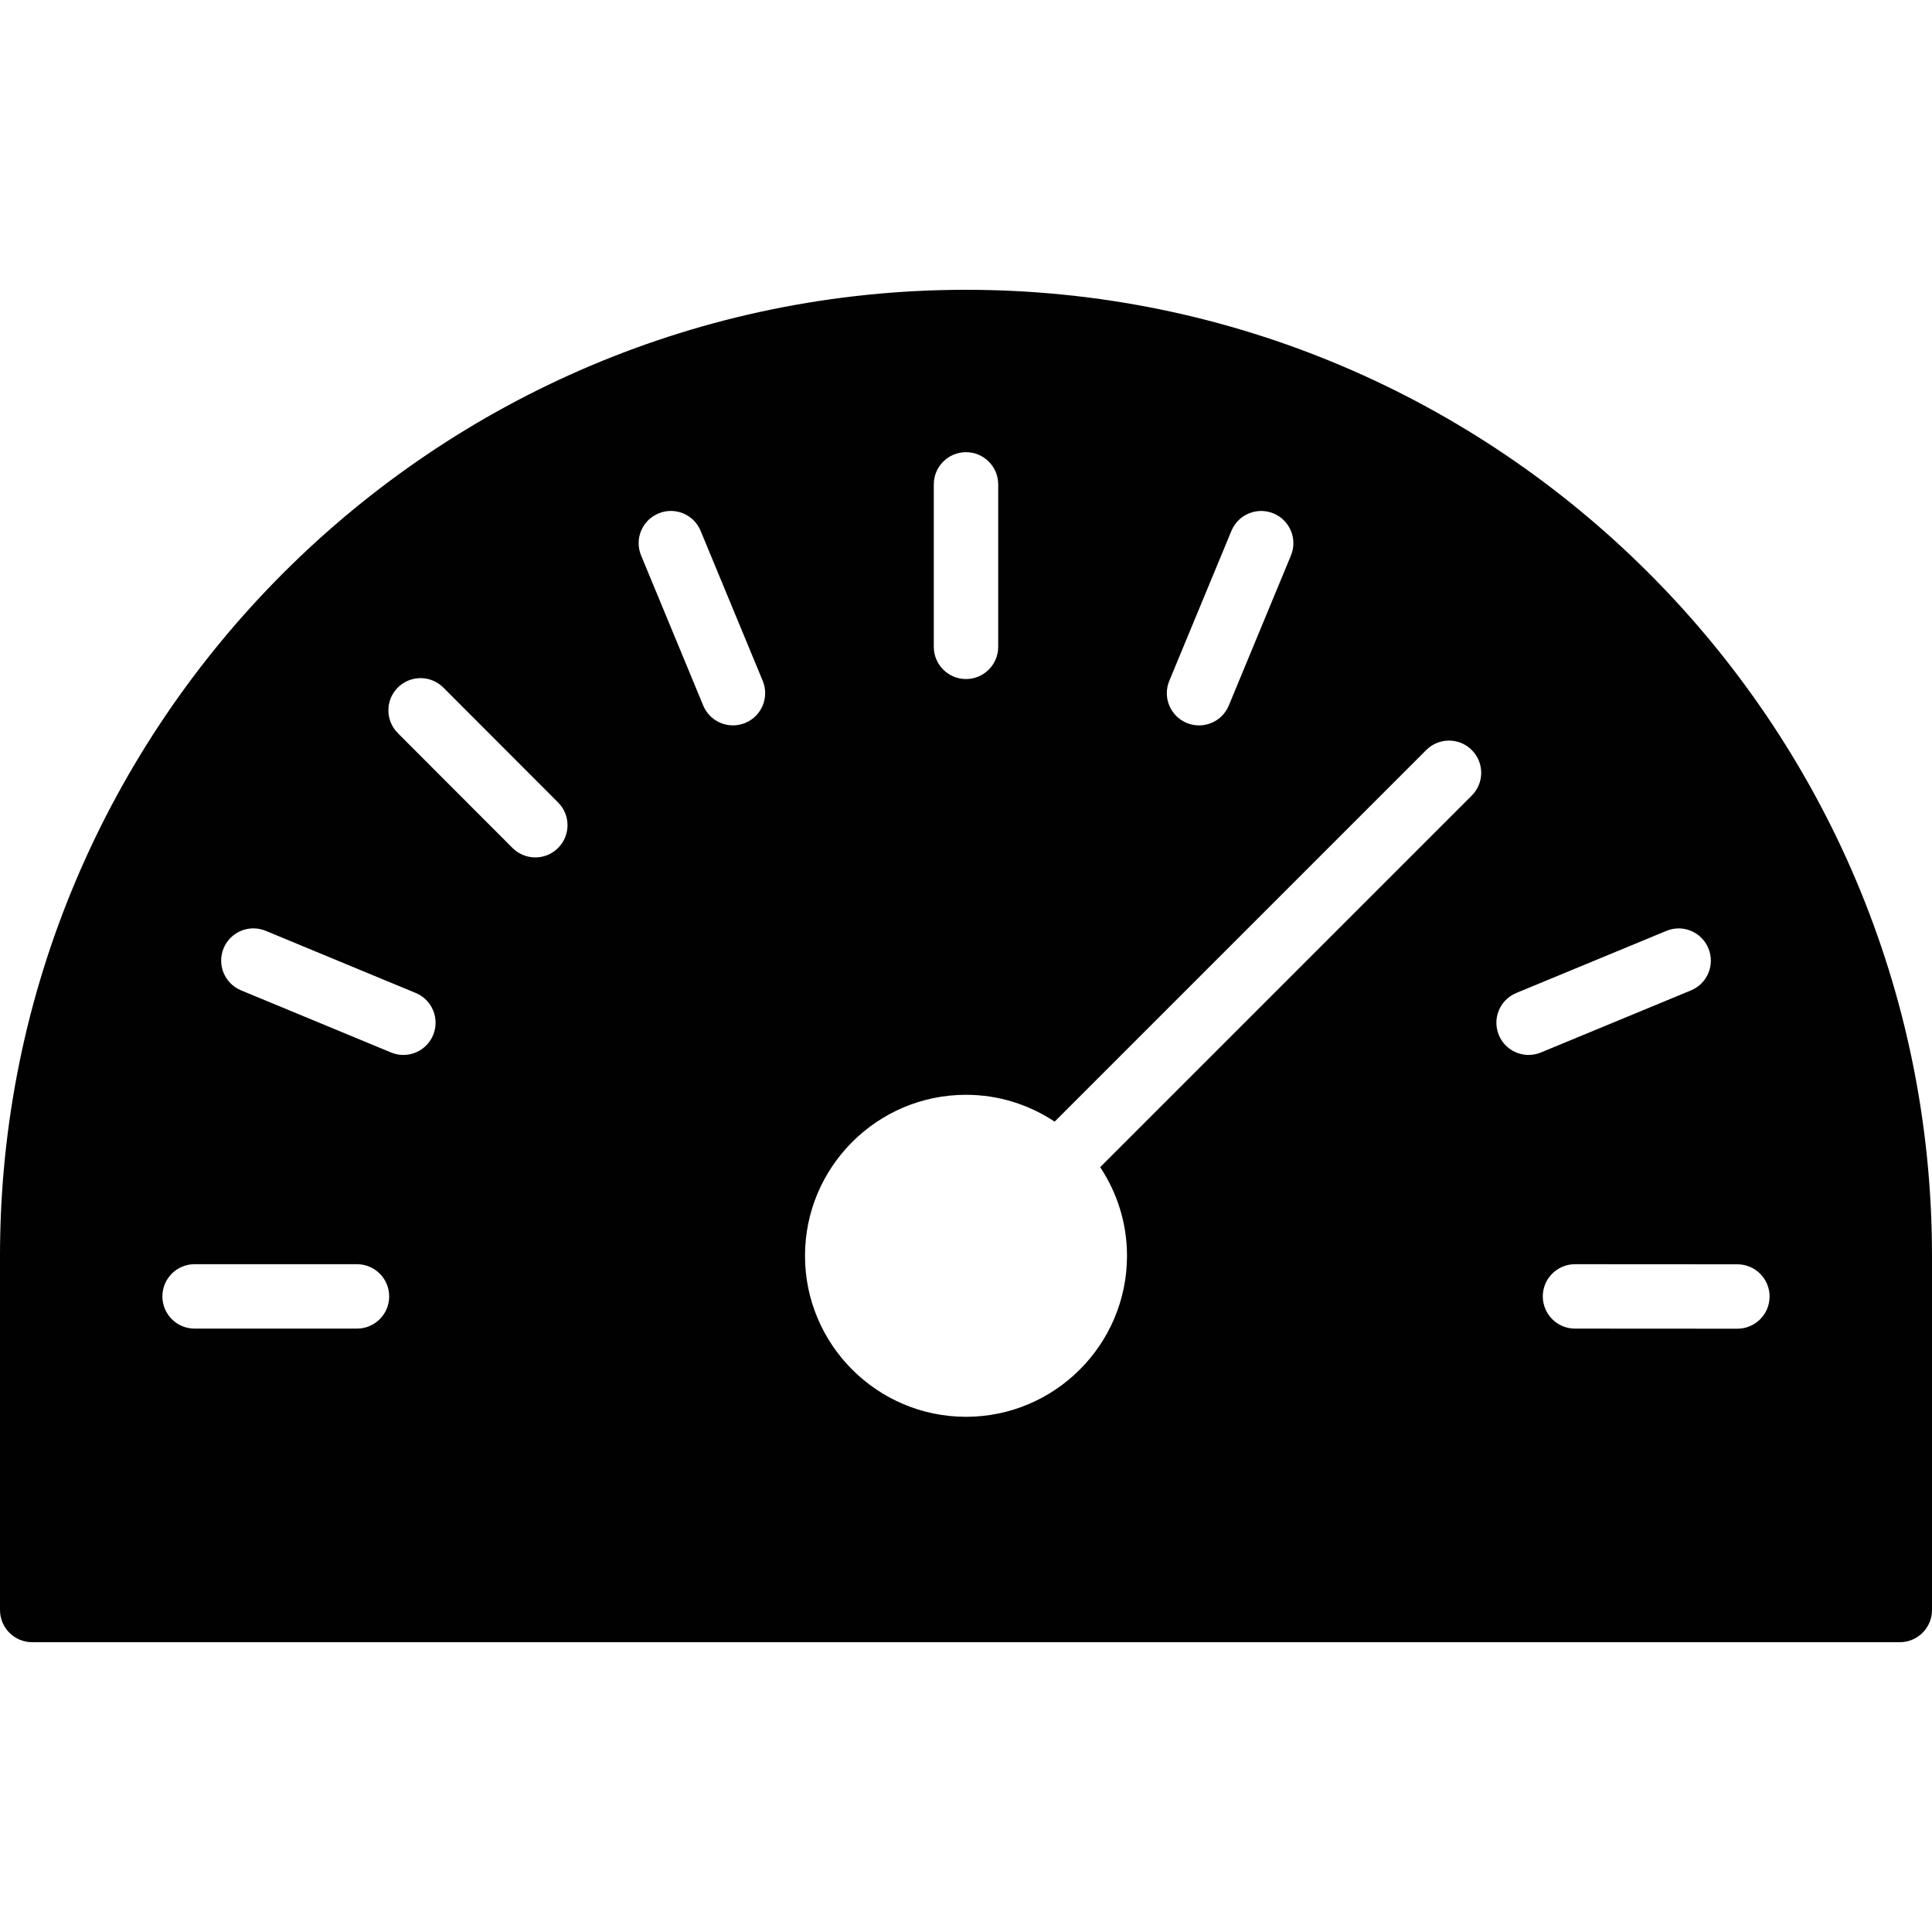 <?xml version="1.0" encoding="utf-8"?>
<!-- Generator: Adobe Illustrator 17.0.0, SVG Export Plug-In . SVG Version: 6.00 Build 0)  -->
<!DOCTYPE svg PUBLIC "-//W3C//DTD SVG 1.1//EN" "http://www.w3.org/Graphics/SVG/1.1/DTD/svg11.dtd">
<svg version="1.1" id="Layer_2" xmlns="http://www.w3.org/2000/svg" xmlns:xlink="http://www.w3.org/1999/xlink" x="0px" y="0px"
	 width="60px" height="60px" viewBox="0 0 60 60" enable-background="new 0 0 60 60" xml:space="preserve">
<path fill="#010101" d="M30,9C13.458,9,0,22.458,0,39v11c0,0.553,0.448,1,1,1h58c0.552,0,1-0.447,1-1V39C60,22.458,46.542,9,30,9z
	 M36.313,21.145l1.93-4.659c0.212-0.511,0.794-0.752,1.307-0.541c0.51,0.211,0.752,0.796,0.541,1.307l-1.93,4.659
	c-0.16,0.385-0.532,0.617-0.924,0.617c-0.127,0-0.257-0.024-0.382-0.076C36.344,22.24,36.102,21.655,36.313,21.145z M29,15.043
	c0-0.553,0.448-1,1-1s1,0.447,1,1v5.045c0,0.553-0.448,1-1,1s-1-0.447-1-1V15.043z M11.087,41.261H6.043c-0.552,0-1-0.447-1-1
	c0-0.553,0.448-1,1-1h5.043c0.552,0,1,0.447,1,1C12.087,40.813,11.639,41.261,11.087,41.261z M13.451,32.145
	c-0.16,0.385-0.532,0.617-0.924,0.617c-0.128,0-0.257-0.024-0.382-0.076l-4.659-1.93c-0.51-0.211-0.753-0.796-0.541-1.307
	c0.211-0.51,0.794-0.753,1.307-0.541l4.659,1.93C13.42,31.049,13.663,31.634,13.451,32.145z M17.331,26.336
	c-0.195,0.194-0.451,0.292-0.706,0.292c-0.256,0-0.512-0.098-0.708-0.293l-3.563-3.568c-0.39-0.392-0.39-1.024,0.001-1.415
	c0.391-0.39,1.024-0.389,1.414,0.001l3.563,3.568C17.723,25.312,17.722,25.945,17.331,26.336z M23.145,22.451
	c-0.125,0.052-0.254,0.076-0.382,0.076c-0.393,0-0.765-0.232-0.924-0.617l-1.929-4.659c-0.212-0.511,0.031-1.096,0.542-1.307
	c0.51-0.211,1.095,0.03,1.306,0.541l1.929,4.659C23.898,21.655,23.655,22.24,23.145,22.451z M45.707,24.707l-11.54,11.54
	C34.691,37.038,35,37.982,35,39c0,2.757-2.243,5-5,5s-5-2.243-5-5s2.243-5,5-5c1.017,0,1.962,0.309,2.753,0.833l11.54-11.54
	c0.391-0.391,1.023-0.391,1.414,0C46.098,23.684,46.098,24.316,45.707,24.707z M47.472,32.762c-0.393,0-0.765-0.232-0.924-0.618
	c-0.212-0.51,0.031-1.095,0.542-1.306l4.66-1.928c0.509-0.214,1.095,0.03,1.306,0.542c0.211,0.51-0.031,1.095-0.542,1.306
	l-4.66,1.928C47.729,32.737,47.6,32.762,47.472,32.762z M53.956,41.264L53.956,41.264l-5.043-0.003c-0.552,0-1-0.448-1-1.001
	c0-0.552,0.448-0.999,1-0.999h0l5.043,0.003c0.552,0,1,0.448,1,1.001C54.956,40.816,54.508,41.264,53.956,41.264z"/>
</svg>
